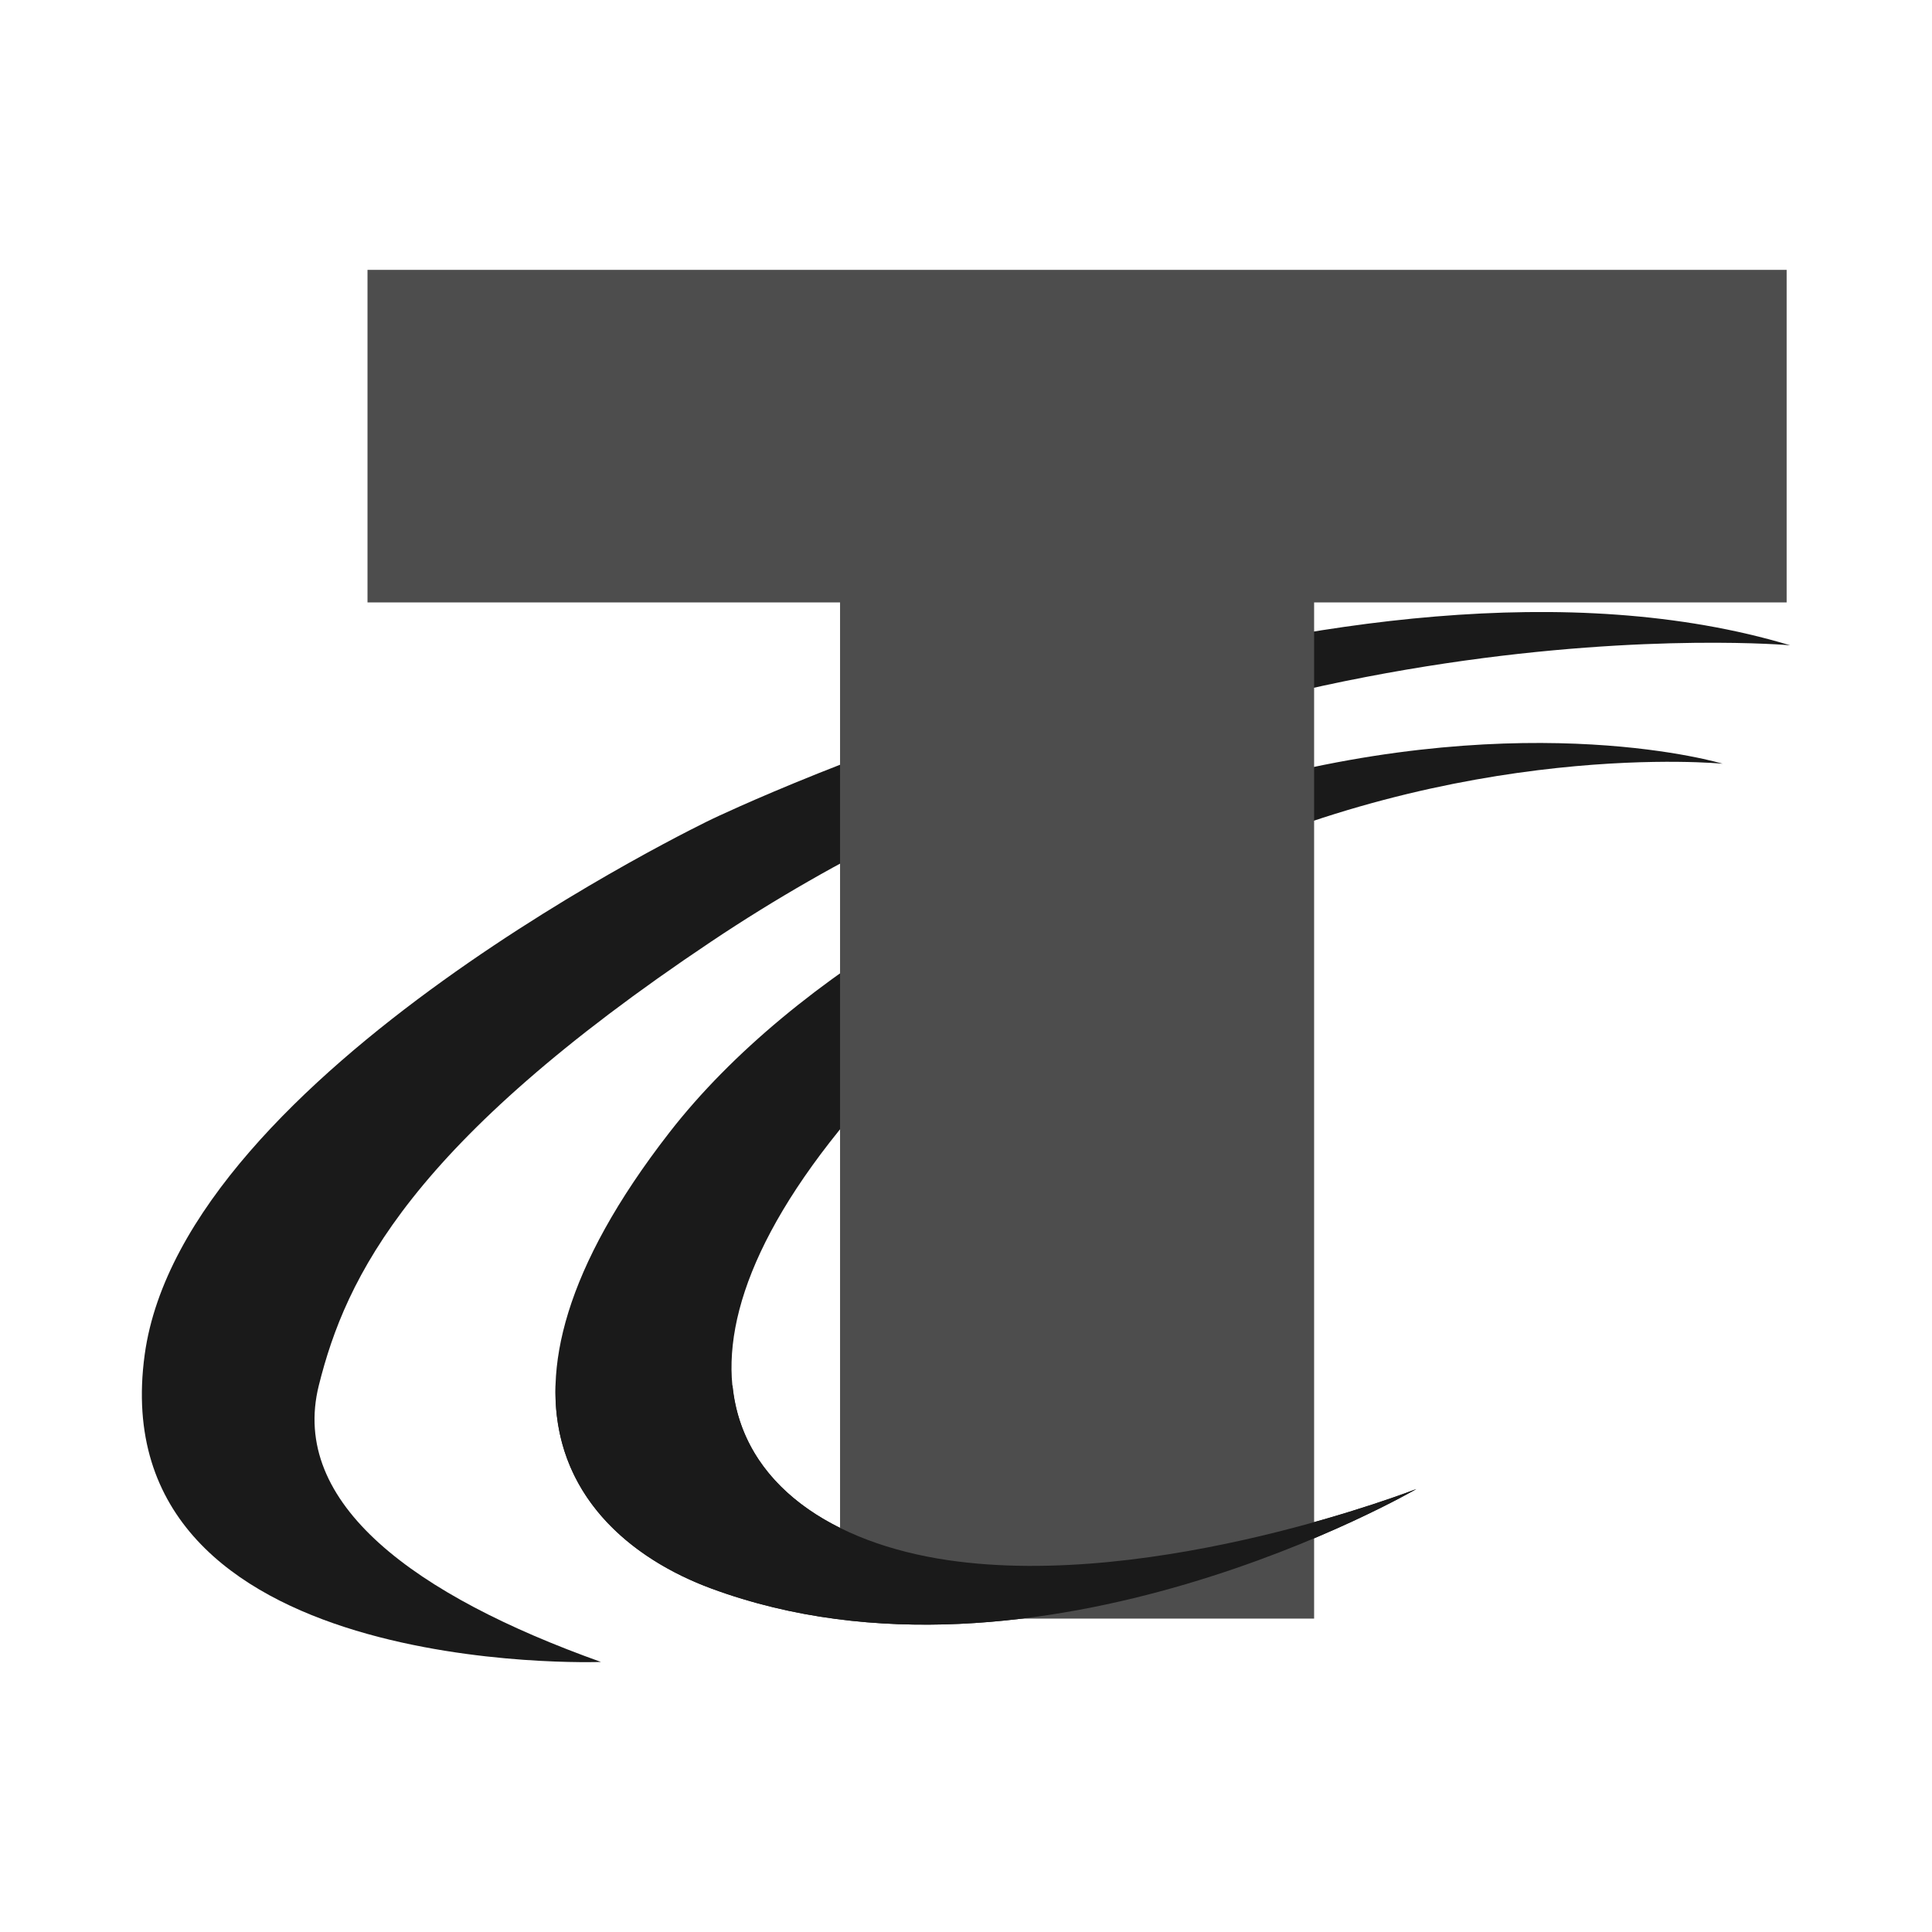 <?xml version="1.0" encoding="UTF-8" standalone="no"?>
<!-- Created with Inkscape (http://www.inkscape.org/) -->

<svg
   width="256"
   height="256"
   viewBox="0 0 67.733 67.733"
   version="1.1"
   id="svg1"
   xml:space="preserve"
   inkscape:version="1.3.2 (091e20ef0f, 2023-11-25, custom)"
   sodipodi:docname="tcc_grayscale_darl.svg"
   xmlns:inkscape="http://www.inkscape.org/namespaces/inkscape"
   xmlns:sodipodi="http://sodipodi.sourceforge.net/DTD/sodipodi-0.dtd"
   xmlns="http://www.w3.org/2000/svg"
   xmlns:svg="http://www.w3.org/2000/svg"><sodipodi:namedview
     id="namedview1"
     pagecolor="#ffffff"
     bordercolor="#000000"
     borderopacity="0.25"
     inkscape:showpageshadow="2"
     inkscape:pageopacity="0.0"
     inkscape:pagecheckerboard="0"
     inkscape:deskcolor="#d1d1d1"
     inkscape:document-units="mm"
     inkscape:zoom="1.4737512"
     inkscape:cx="160.81412"
     inkscape:cy="196.09823"
     inkscape:window-width="1920"
     inkscape:window-height="1052"
     inkscape:window-x="0"
     inkscape:window-y="0"
     inkscape:window-maximized="1"
     inkscape:current-layer="layer2" /><defs
     id="defs1" /><g
     inkscape:groupmode="layer"
     id="layer2"
     inkscape:label="SVG"
     style="display:inline"><path
       style="display:inline;fill:#1a1a1a;fill-opacity:1;stroke-width:0.194"
       d="m 60.393,26.775 c 0,0 -9.136,-0.906 -19.039,3.916 -4.147,2.019 -8.535,4.557 -12.272,9.365 -6.833,8.791 -2.44,13.674 4.152,14.64 7.307,1.071 16.421,-2.493 16.421,-2.493 0,0 -13.262,7.714 -24.708,3.491 -4.519,-1.667 -8.914,-6.419 -1.48,-15.989 4.389,-5.65 12.587,-10.188 20.234,-12.251 10.017,-2.703 16.692,-0.679 16.692,-0.679 z"
       id="path2"
       sodipodi:nodetypes="cssscsssc" /><path
       style="display:inline;fill:#1a1a1a;fill-opacity:1;stroke-width:0.194"
       d="m 62.76,22.623 c 0,0 -19.654,-1.767 -37.824,10.386 -10.554,7.059 -12.811,11.76 -13.759,15.563 -1.034,4.144 3.376,7.366 9.892,9.693 0,0 -17.567,0.665 -15.996,-10.776 1.363,-9.918 19.886,-18.772 19.886,-18.772 0,0 22.33,-10.743 37.801,-6.094 z"
       id="path3"
       sodipodi:nodetypes="csscscc" /><path
       id="rect1"
       style="display:inline;fill:#4d4d4d;fill-opacity:1;stroke-width:0.194"
       d="M 12.884,9.461 V 21.121 h 16.567 v 35.625 h 16.62 V 21.121 H 62.637 V 9.461 Z" /><path
       id="path4"
       style="display:inline;fill:#1a1a1a;fill-opacity:1;stroke-width:0.194"
       d="m 19.477,48.57 c -0.11,3.85 2.655,6.086 5.47,7.125 11.446,4.222 24.708,-3.491 24.708,-3.491 0,0 -9.114,3.565 -16.421,2.493 -4.015,-0.589 -7.209,-2.633 -7.552,-6.126 z" /></g><g
     inkscape:label="Layer 1"
     inkscape:groupmode="layer"
     id="layer1"
     style="display:inline" /></svg>
